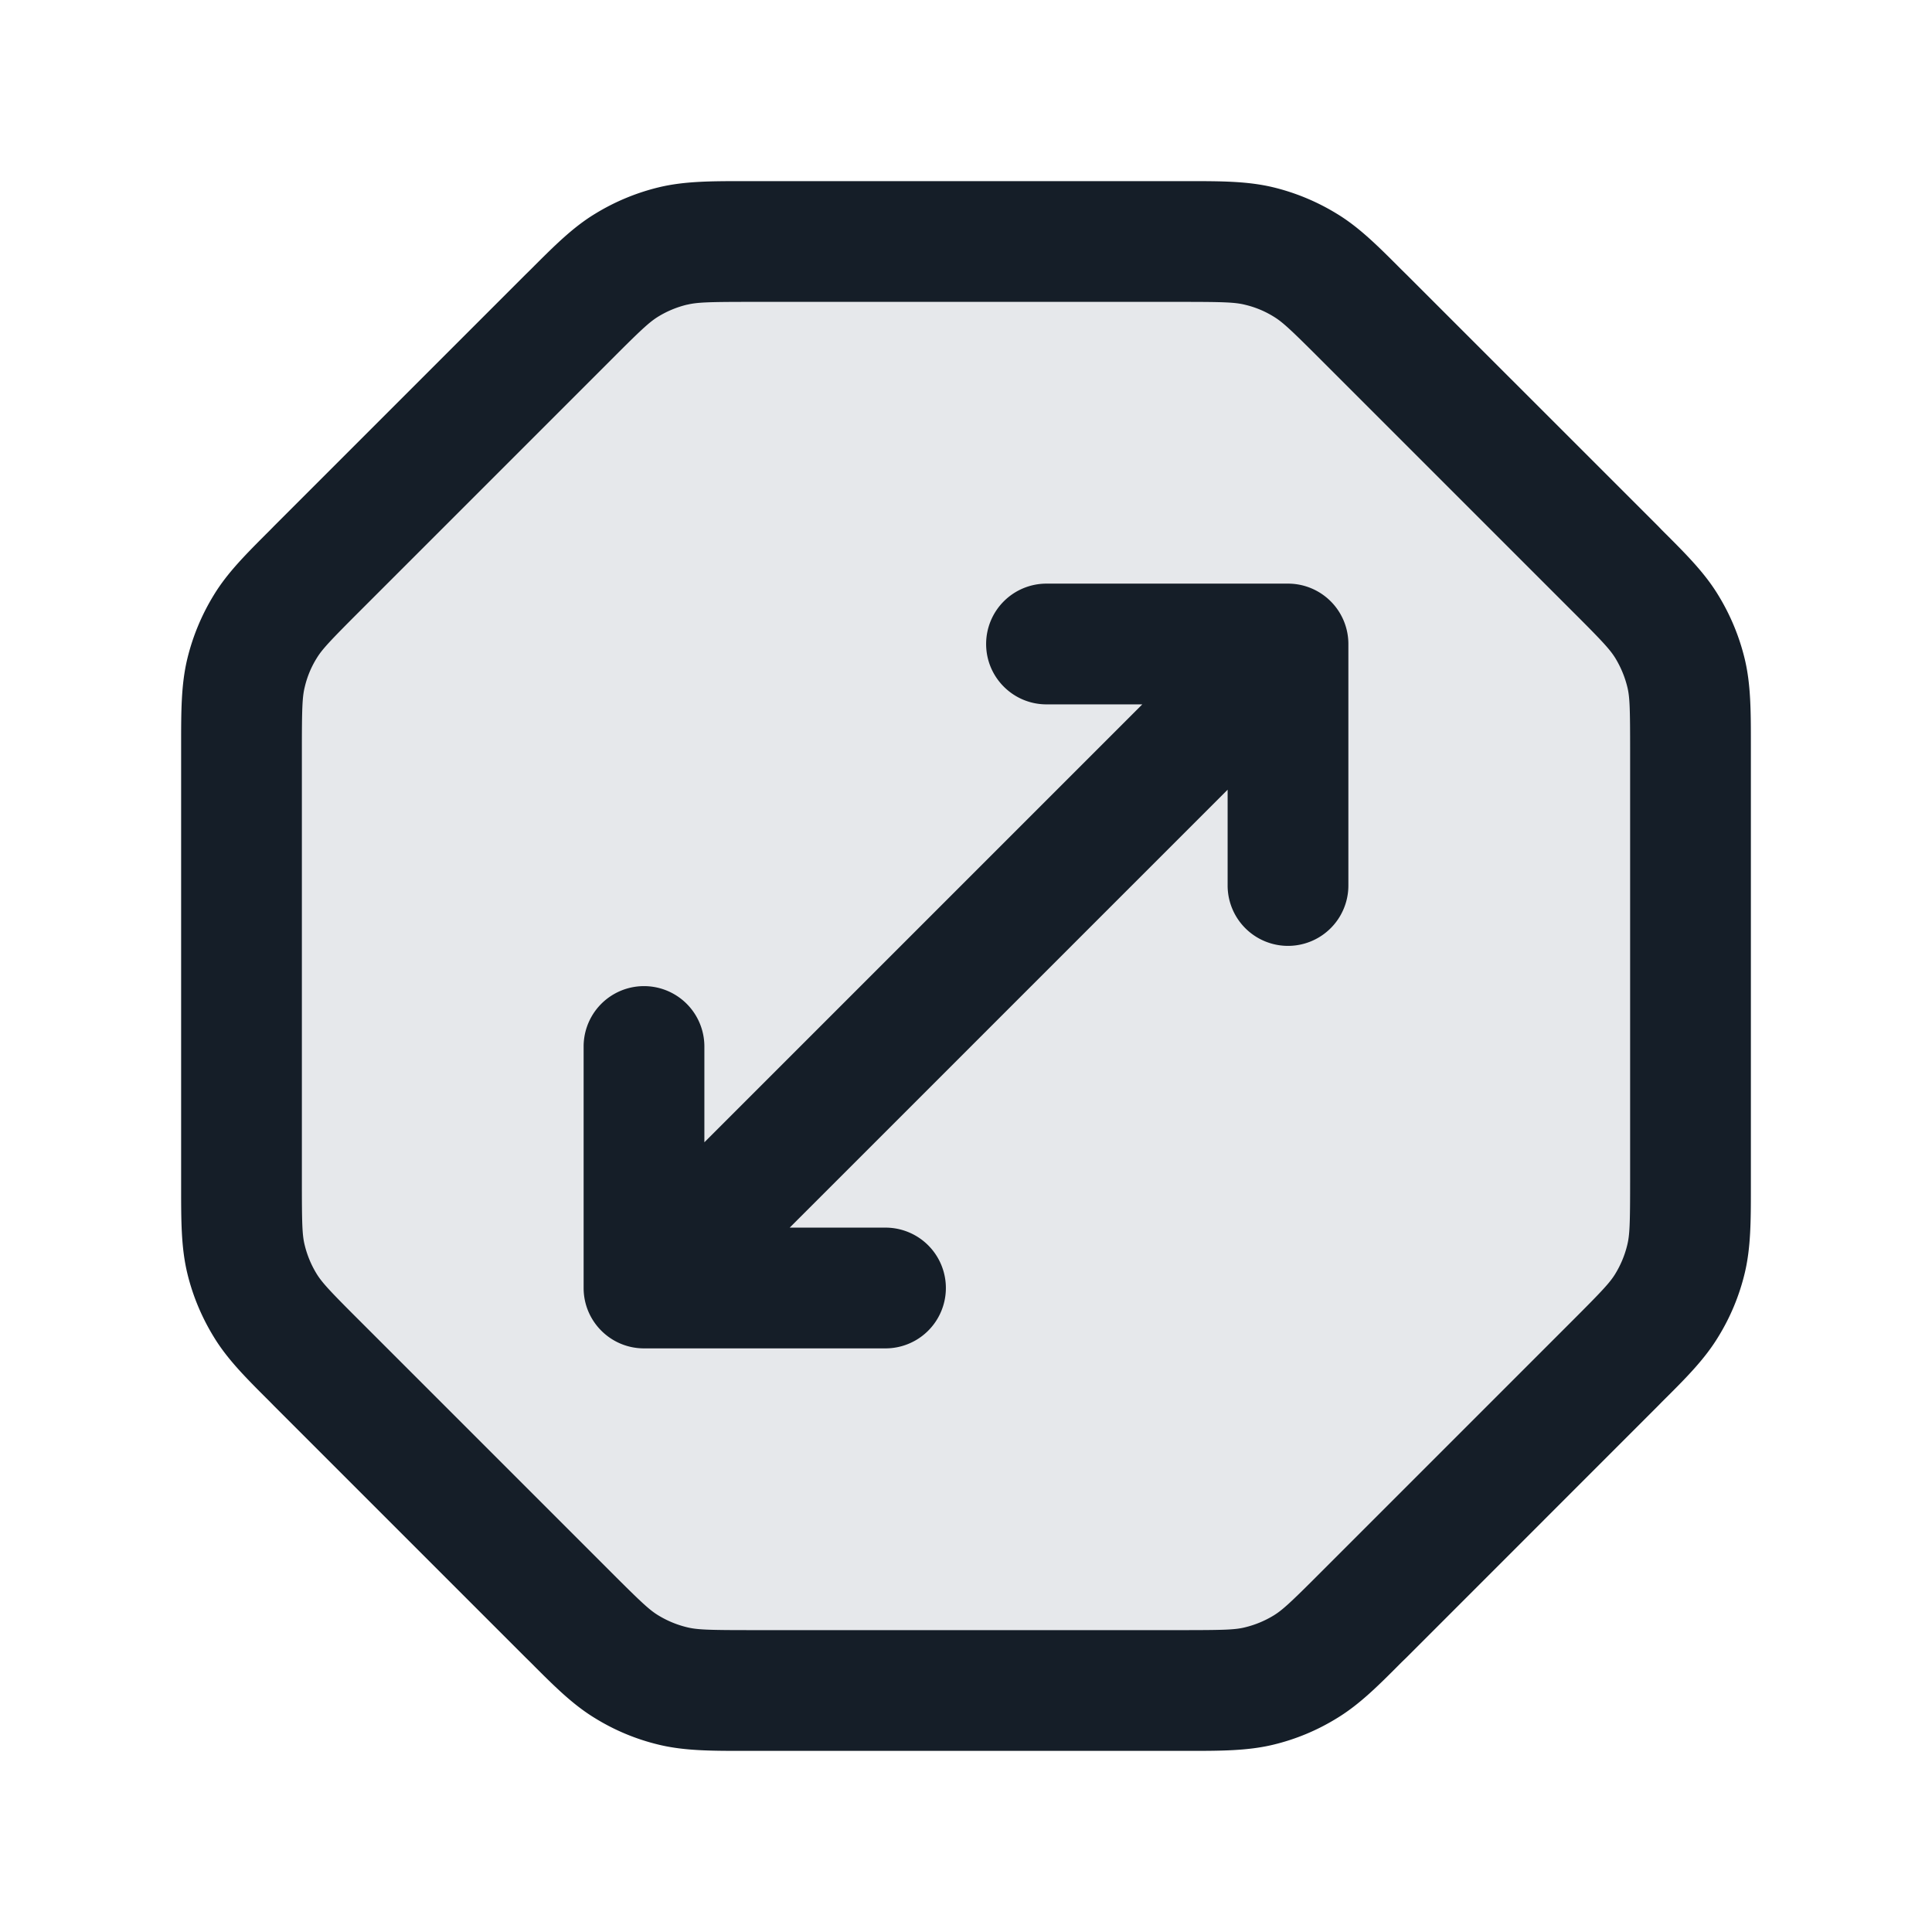 <svg viewBox="0 0 24 24" fill="none" xmlns="http://www.w3.org/2000/svg"><path d="M14.675 21h-5.35c-.489 0-.733 0-.963-.055-.205-.05-.4-.13-.579-.24-.201-.123-.374-.296-.72-.642l-3.126-3.126c-.346-.346-.519-.519-.642-.72a2.001 2.001 0 0 1-.24-.578C3 15.409 3 15.164 3 14.675v-5.35c0-.489 0-.733.055-.963a2 2 0 0 1 .24-.579c.123-.201.296-.374.642-.72l3.126-3.126c.346-.346.519-.519.72-.642a2 2 0 0 1 .579-.24C8.592 3 8.836 3 9.325 3h5.35c.489 0 .733 0 .963.055.204.05.4.13.579.24.201.123.374.296.72.642l3.126 3.126c.346.346.519.519.642.72.11.18.19.374.24.579.055.23.055.474.055.963v5.35c0 .489 0 .733-.055.963-.05.204-.13.4-.24.579-.123.201-.296.374-.642.72l-3.126 3.126c-.346.346-.519.519-.72.642-.18.11-.374.19-.578.24-.23.055-.475.055-.964.055Z" fill="#636F7E" fill-opacity=".16"/><path fill-rule="evenodd" clip-rule="evenodd" d="M9.326 2.25h-.073c-.419 0-.748 0-1.066.076a2.75 2.75 0 0 0-.795.33c-.28.17-.512.404-.808.7l-.052.051-3.125 3.125-.051.052c-.296.296-.53.528-.7.808a2.75 2.75 0 0 0-.33.795c-.076.318-.076.647-.076 1.066v5.494c0 .419 0 .748.076 1.067.067.28.179.548.33.794.17.28.404.513.7.808l.051.052 3.125 3.125.052.051c.296.297.528.53.808.7.246.152.514.263.795.33.318.076.647.076 1.066.076h5.494c.419 0 .748 0 1.067-.076a2.71 2.71 0 0 0 .794-.33c.28-.17.513-.403.808-.7l.052-.05 3.125-3.126.051-.052c.297-.295.53-.528.7-.808a2.71 2.71 0 0 0 .33-.794c.076-.319.076-.648.076-1.067V9.253c0-.419 0-.748-.076-1.066a2.75 2.75 0 0 0-.33-.795c-.17-.28-.403-.512-.7-.808l-.05-.052-3.126-3.125-.052-.051c-.295-.296-.528-.53-.808-.7a2.75 2.75 0 0 0-.794-.33c-.319-.076-.648-.076-1.067-.076H9.325Zm-.79 1.535c.124-.03.265-.035.79-.035h5.349c.524 0 .665.005.788.035.128.03.25.08.362.15.108.066.21.161.582.533l3.125 3.125c.372.371.467.474.534.582.068.112.119.234.15.362.03.123.034.264.034.789v5.349c0 .524-.005.665-.035.788a1.25 1.25 0 0 1-.15.362c-.066.108-.161.21-.533.582l-3.125 3.125c-.371.372-.474.467-.582.534a1.25 1.25 0 0 1-.362.15c-.123.03-.263.034-.788.034h-5.35c-.524 0-.665-.005-.788-.035a1.25 1.25 0 0 1-.362-.15c-.108-.066-.21-.161-.582-.533l-3.125-3.125c-.372-.371-.467-.474-.534-.582a1.25 1.25 0 0 1-.15-.362c-.03-.123-.034-.263-.034-.788v-5.35c0-.524.005-.665.035-.788.03-.128.08-.25.15-.362.066-.108.161-.21.533-.582l3.125-3.125c.371-.372.474-.467.582-.534a1.25 1.25 0 0 1 .362-.15ZM12.25 8c0 .414.336.75.75.75h1.19l-5.44 5.44V13a.75.75 0 0 0-1.5 0v3c0 .414.336.75.75.75h3a.75.75 0 0 0 0-1.5H9.81l5.44-5.44V11a.75.75 0 1 0 1.5 0V8a.75.75 0 0 0-.75-.75h-3a.75.75 0 0 0-.75.75Z" fill="#151E28"/></svg>